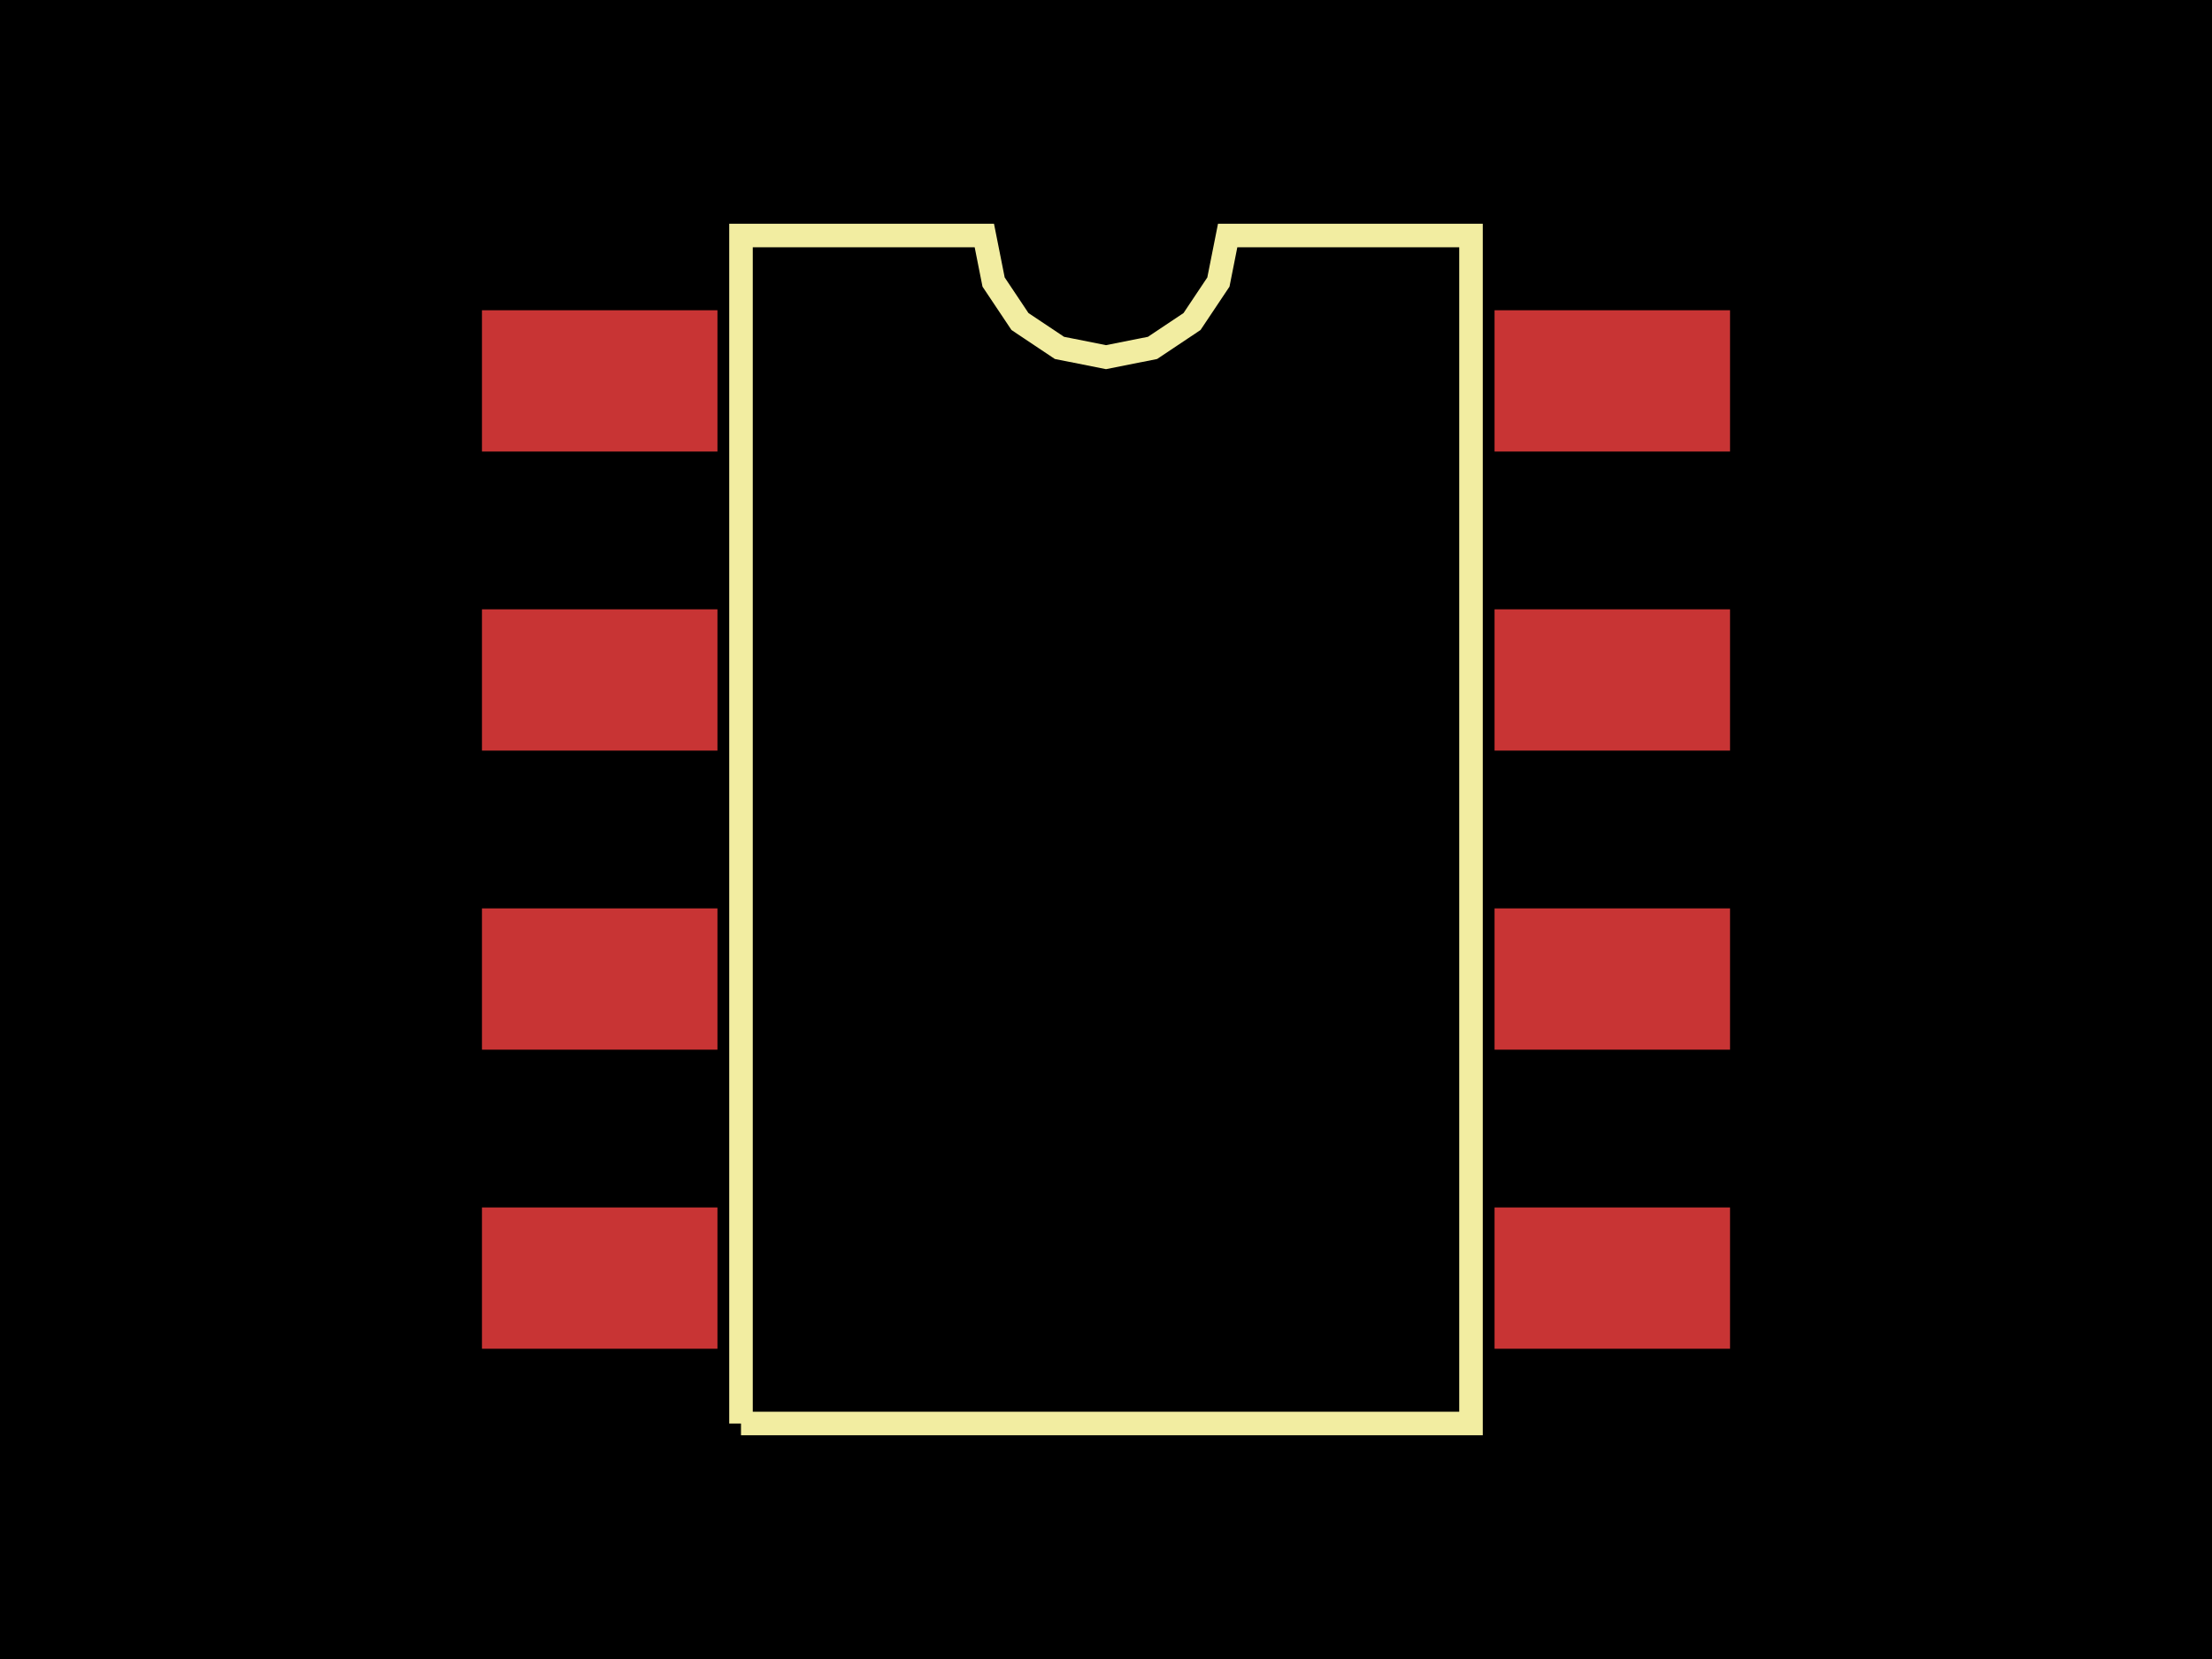 <svg xmlns="http://www.w3.org/2000/svg" width="800" height="600"><style>
              .pcb-board { fill: #000; }
              .pcb-trace { stroke: rgb(200, 52, 52); stroke-width: 0.3; fill: none; }
              .pcb-hole-outer { fill: rgb(200, 52, 52); }
              .pcb-hole-inner { fill: rgb(255, 38, 226); }
              .pcb-pad { fill: rgb(200, 52, 52); }
              .pcb-boundary { fill: none; stroke: #f2eda1; stroke-width: 8.517; }
            </style><rect class="pcb-board" x="0" y="0" width="800" height="600"/><rect class="pcb-pad" x="174.308" y="112.207" width="85.167" height="51.1"/><rect class="pcb-pad" x="174.308" y="220.369" width="85.167" height="51.1"/><rect class="pcb-pad" x="174.308" y="328.531" width="85.167" height="51.1"/><rect class="pcb-pad" x="174.308" y="436.693" width="85.167" height="51.1"/><rect class="pcb-pad" x="540.525" y="436.693" width="85.167" height="51.1"/><rect class="pcb-pad" x="540.525" y="328.531" width="85.167" height="51.1"/><rect class="pcb-pad" x="540.525" y="220.369" width="85.167" height="51.1"/><rect class="pcb-pad" x="540.525" y="112.207" width="85.167" height="51.1"/><path class="pcb-boundary" d="M 267.991 514.833 L 267.991 85.167 L 355.997 85.167 L 359.347 102.006 L 368.885 116.281 L 383.161 125.82 L 400 129.17 L 416.839 125.82 L 431.115 116.281 L 440.653 102.006 L 444.003 85.167 L 532.009 85.167 L 532.009 514.833 L 267.991 514.833"/></svg>